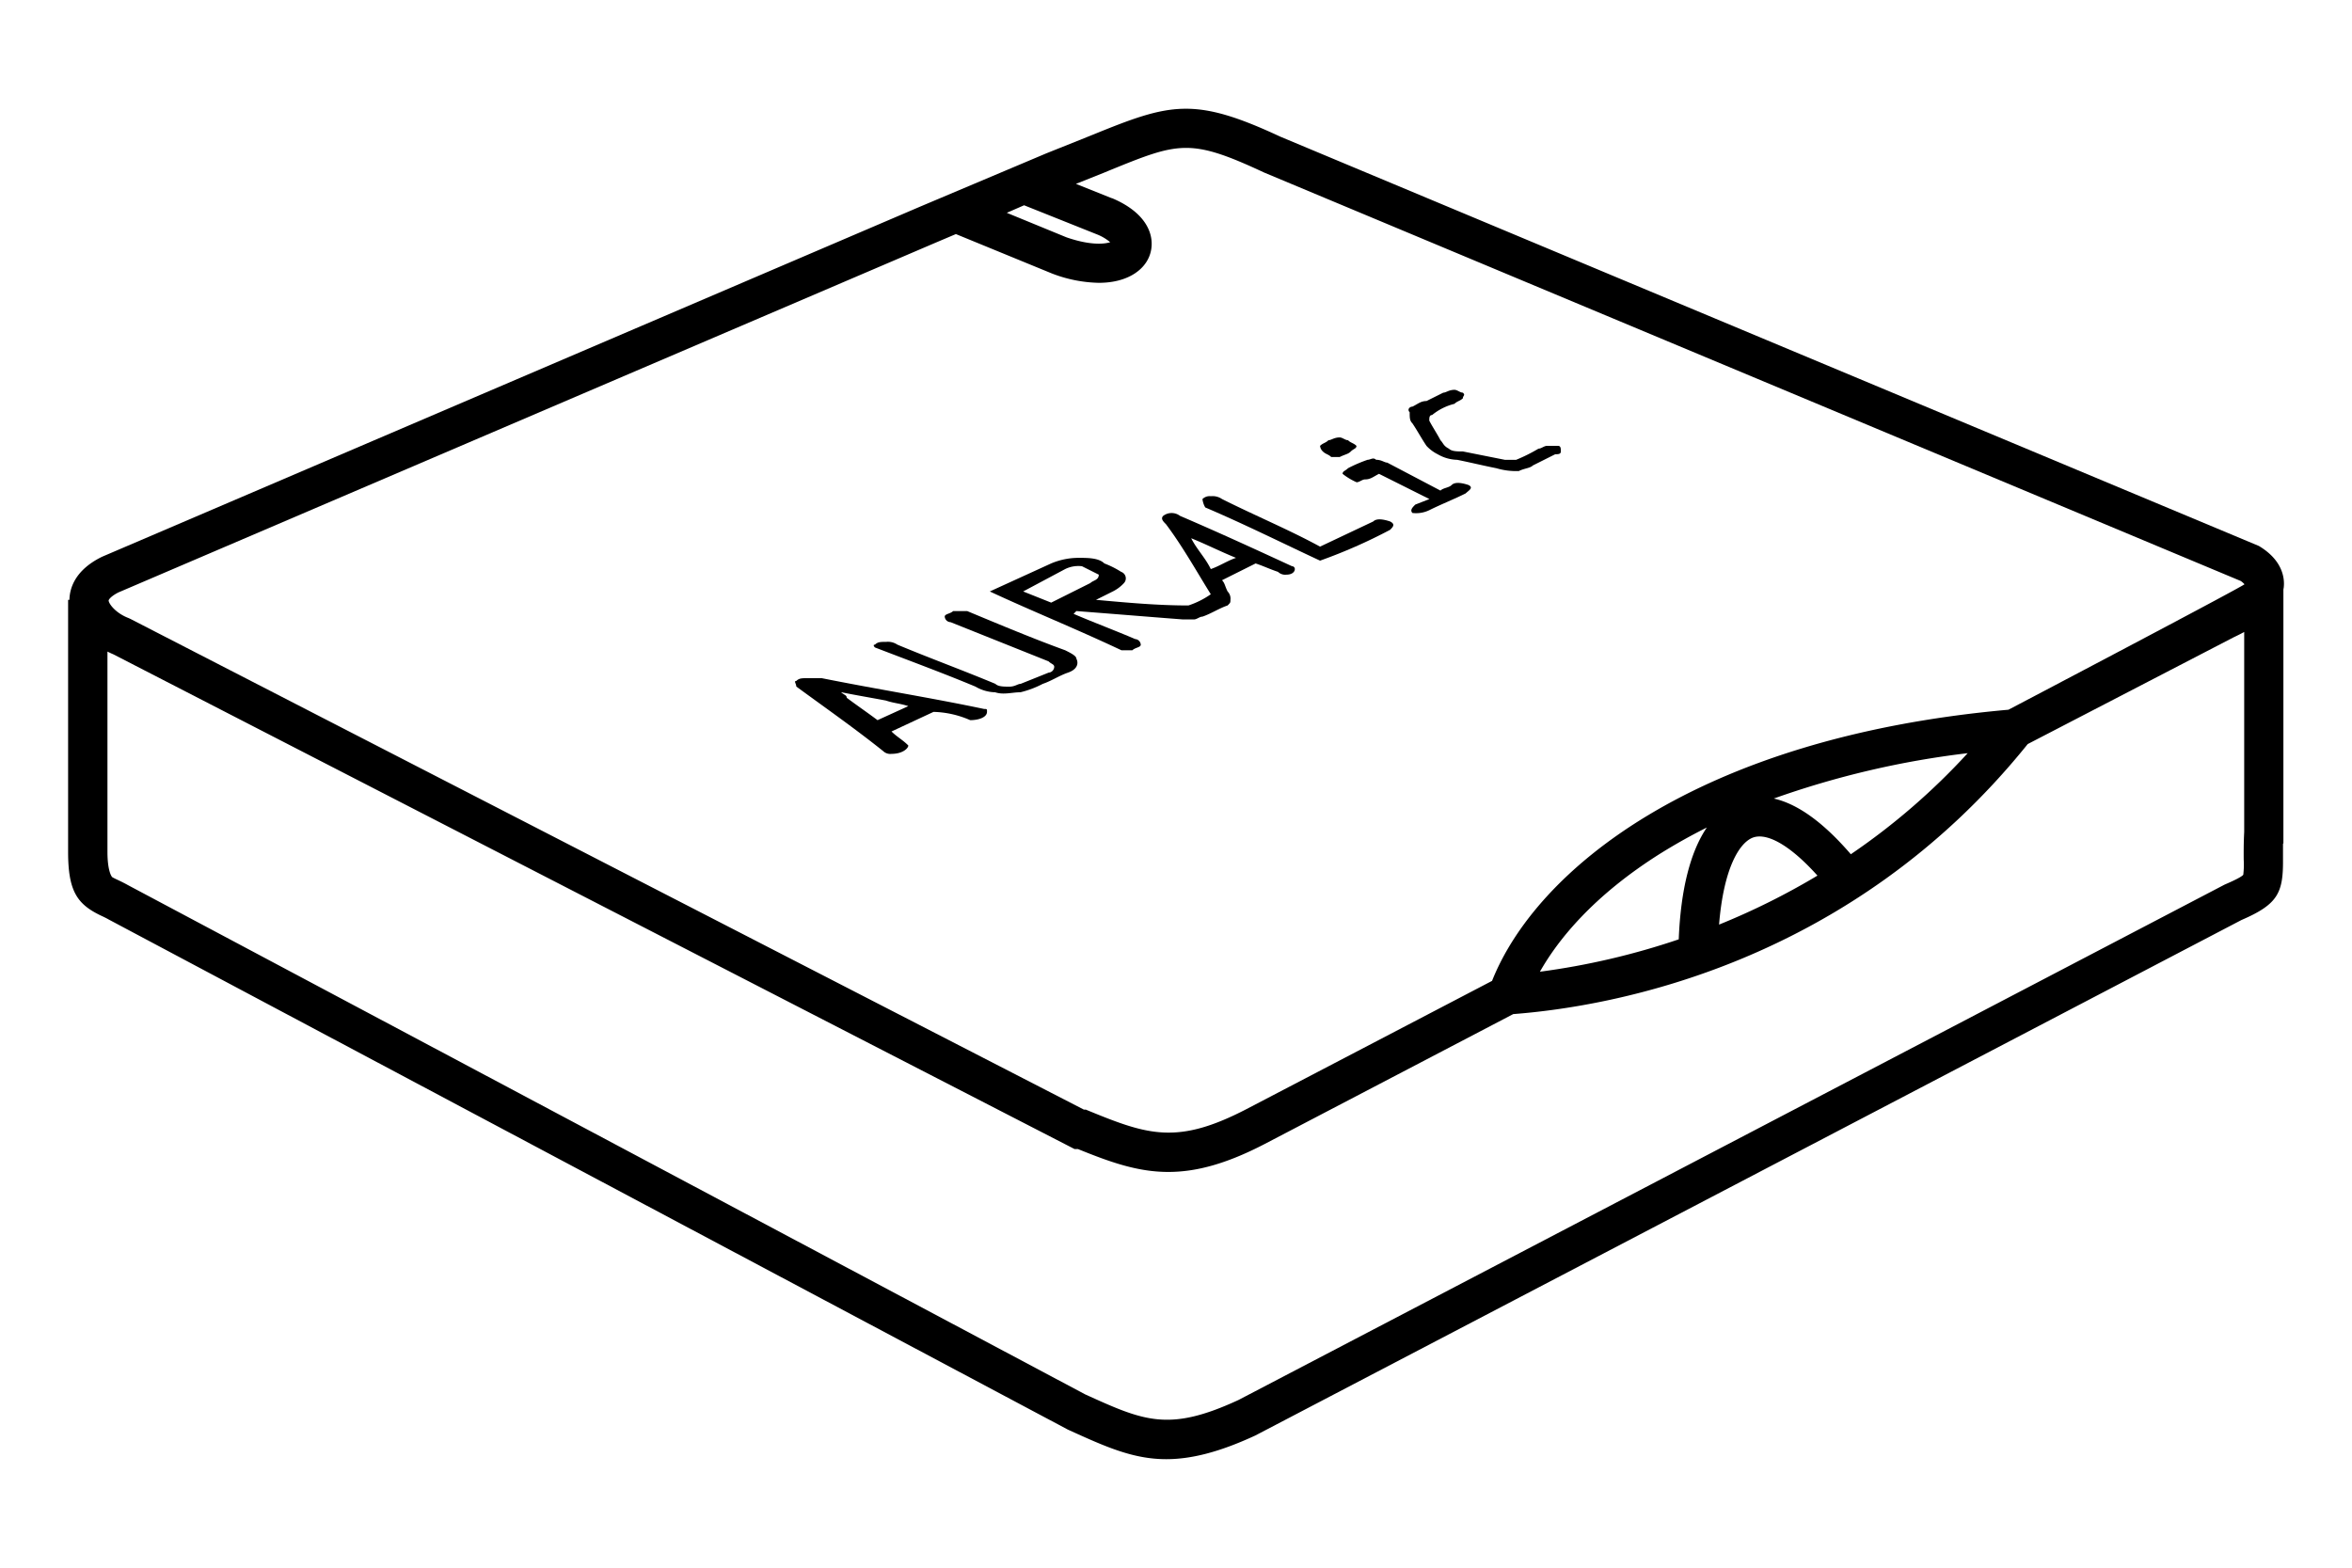 <svg xmlns="http://www.w3.org/2000/svg" viewBox="0 0 480 320"><defs><style>.cls-1{fill:#000;}</style></defs><g id="Layer_1" data-name="Layer 1"><path class="cls-1" d="M461.28,111.62l-.27-.17L261.3,27.9c-17.59-8.2-22.45-6.85-38.2-.43l-9.56,3.83L187.8,42.17,20.89,113.62l-.21.1c-5.46,2.73-6.47,6.46-6.51,8.72H13.9v51.45h0c0,8,1.83,10.67,6.69,13,.52.24,1.05.49,1.61.81L217.79,291.74l.22.11c7.41,3.36,13.12,6,20,6,5,0,10.72-1.38,18.17-4.83L457.45,187.79c7.47-3.22,8.52-5.56,8.47-12.39,0-.92,0-2,0-3.23H466V120.42c0-.2.07-.4.08-.6C466.26,118,465.84,114.47,461.28,111.62ZM223.84,47.83a9.79,9.79,0,0,1,2.73,1.61c-1.25.4-4.14.66-8.93-1l-12.17-5L209,41.9ZM24.16,120.93,190.93,49.54l4.15-1.76,19.64,8.06.16.06a27.92,27.92,0,0,0,9.36,1.83c5.58,0,9.14-2.4,10.33-5.46,1.33-3.41.13-8.55-7.63-11.82l-.07,0-7.29-2.92,5.6-2.23.94-.39c14.44-5.89,16.66-6.79,31.87.31l199.3,83.37a4.21,4.21,0,0,1,.77.67c-.29.45-48.17,25.61-48.17,25.61-64,5.7-96.51,33-105.39,55.35l-50.09,26.16c-14,7.27-20,5.38-32.08.42l-.73-.3h-.39L26.59,126.32l-.35-.16c-2.62-1-4-2.87-4.07-3.56C22.16,122.39,22.64,121.71,24.16,120.93Zm290.11,77.42C317.86,192,325,182.91,339,174.13c3-1.86,6.09-3.59,9.34-5.22-3.37,4.94-5.34,12.69-5.74,22.83A148.9,148.9,0,0,1,314.27,198.35Zm43.55-27.41c3-1,7.76,1.85,13.09,7.79a144.94,144.94,0,0,1-20.08,10C351.76,177.21,355,171.92,357.82,170.94Zm19.9,3.43C372.15,167.9,366.89,164.1,362,163a181.49,181.49,0,0,1,39.57-9.26A136.24,136.24,0,0,1,377.72,174.37Zm80.09,4.19c-.16.21-.85.74-3.65,1.94l-.14.06L252.77,285.76c-14.23,6.59-19.28,4.33-31.33-1.15L26.11,180.67c-.82-.46-1.54-.8-2.13-1.08-.36-.17-.85-.4-1.05-.53s-1-1.37-1-5.17h0V133c.39.2.79.39,1.18.55l196.19,101H220c6.62,2.69,12.19,4.67,18.43,4.67,5.6,0,11.74-1.59,19.64-5.69L308.82,207c20.17-1.54,68.78-10.07,105-55.12l42-21.78Q457,129.55,458,129V169.8c-.12,2.33-.11,4.18-.1,5.66A17.44,17.44,0,0,1,457.81,178.56Z"/><path class="cls-1" d="M274,96.72a12.85,12.85,0,0,0,2.86,1.72c.57,0,1.14-.58,1.71-.58,1.15,0,1.72-.57,2.86-1.14l10.29,5.15L288.83,103c-.57.57-1.14,1.14-.57,1.71a6.21,6.21,0,0,0,3.43-.57c2.28-1.14,5.14-2.28,7.43-3.43.57-.57,1.71-1.14.57-1.71-1.71-.57-2.86-.57-3.43,0s-1.71.57-2.29,1.14l-10.86-5.71c-.57,0-1.14-.58-2.28-.58-.57-.57-1.14,0-1.72,0a29.61,29.61,0,0,0-4,1.72C274.54,96.15,274,96.15,274,96.72Z"/><path class="cls-1" d="M288.26,86.43c1.14,1.72,1.71,2.86,2.86,4.58a7.87,7.87,0,0,0,2.28,1.71,8.31,8.31,0,0,0,4,1.14c2.86.58,5.15,1.15,8,1.72a14.22,14.22,0,0,0,4.57.57c1.14-.57,2.29-.57,2.86-1.14l4.57-2.29c.57,0,1.14,0,1.14-.57s0-1.14-.57-1.14H315.7c-.58,0-1.15.57-1.72.57a34,34,0,0,1-4.57,2.28h-2.29l-8.57-1.71c-1.15,0-2.29,0-2.86-.57-1.14-.57-1.14-1.15-1.72-1.72-.57-1.14-1.71-2.86-2.28-4,0-.57,0-1.14.57-1.14a11.51,11.51,0,0,1,4.57-2.29c.57-.57,1.15-.57,1.72-1.14,0-.57.57-.57,0-1.14-.57,0-1.15-.58-1.72-.58-1.14,0-1.71.58-2.28.58l-3.43,1.71c-1.15,0-1.72.57-2.86,1.14-.57,0-1.14.58-.57,1.15C287.69,85.29,287.69,85.86,288.26,86.43Z"/><path class="cls-1" d="M271.68,93.29h1.72c1.14-.57,1.71-.57,2.28-1.14s1.15-.57,1.15-1.14c-.57-.58-1.15-.58-1.72-1.15-.57,0-1.14-.57-1.71-.57-1.15,0-1.72.57-2.29.57-.57.57-1.14.57-1.71,1.15a1.77,1.77,0,0,0,.57,1.14C270.54,92.72,271.11,92.72,271.68,93.29Z"/><path class="cls-1" d="M180.23,153.31a2.09,2.09,0,0,0,1.71.57c2.29,0,3.43-1.14,3.43-1.71-1.14-1.15-2.28-1.72-3.43-2.86l8.58-4A19.81,19.81,0,0,1,198,147c1.71,0,3.43-.57,3.43-1.71,0-.57,0-.57-.57-.57-10.86-2.29-21.72-4-33.16-6.29H164.8c-1.15,0-1.72,0-2.29.57-.57,0,0,.57,0,1.14C168.8,144.74,174.51,148.74,180.23,153.31ZM180.8,143c1.71.57,2.86.57,4.57,1.14L179.09,147c-2.29-1.71-4-2.86-6.29-4.57,0-.57-.57-.57-1.15-1.14C174.51,141.88,177.94,142.45,180.8,143Z"/><path class="cls-1" d="M199.09,140.16a8.28,8.28,0,0,0,4,1.15c1.72.57,3.43,0,5.15,0a19.79,19.79,0,0,0,4.57-1.72c1.71-.57,3.43-1.71,5.14-2.29s2.29-1.71,1.72-2.85c0-.57-1.15-1.15-2.29-1.72-6.29-2.28-13.14-5.14-20-8h-2.86c-.57.57-1.72.57-1.72,1.14A1.24,1.24,0,0,0,194,127l20,8c.57.57,1.15.57,1.15,1.14A1.24,1.24,0,0,1,214,137.3l-5.71,2.29c-.58,0-1.15.57-2.29.57s-2.29,0-2.86-.57c-6.86-2.86-13.14-5.14-20-8a3.47,3.47,0,0,0-2.29-.57c-1.14,0-1.71,0-2.29.57-.57,0,0,.57,0,.57C185.94,135,192.23,137.3,199.09,140.16Z"/><path class="cls-1" d="M231.1,132.73c.57-.57,1.71-.57,1.71-1.14a1.23,1.23,0,0,0-1.14-1.14c-4-1.72-8.57-3.43-12.57-5.15l.57-.57c7.43.57,14.29,1.14,21.72,1.71h2.28c.58,0,1.15-.57,1.72-.57,1.71-.57,3.43-1.71,5.14-2.28.58-.58.58-.58.58-1.15a2.07,2.07,0,0,0-.58-1.71c-.57-1.14-.57-1.72-1.14-2.29l6.86-3.43c1.71.57,2.86,1.15,4.57,1.72a2.11,2.11,0,0,0,1.72.57c1.14,0,1.71-.57,1.71-1.14a.57.57,0,0,0-.57-.58c-7.43-3.43-14.86-6.85-22.86-10.28a2.83,2.83,0,0,0-3.43,0c-.57.57,0,1.14.57,1.71,3.43,4.57,6.29,9.72,9.14,14.29a17.32,17.32,0,0,1-4.57,2.29c-6.29,0-12.57-.58-18.86-1.15l3.43-1.71a7.9,7.9,0,0,0,2.29-1.72,1.41,1.41,0,0,0-.58-2.28,18.73,18.73,0,0,0-3.43-1.72c-1.14-1.14-3.43-1.14-5.14-1.14a14.41,14.41,0,0,0-5.72,1.14L202,120.73c8.57,4,17.15,7.43,26.86,12Zm12-22.86c2.86,1.14,6.29,2.86,9.15,4-1.72.57-3.43,1.71-5.15,2.29C246,113.87,244.25,112.15,243.1,109.87Zm-34.29,10.86,8.57-4.57a6.12,6.12,0,0,1,3.43-.58l3.43,1.72c0,1.14-1.14,1.14-1.71,1.71l-8,4Z"/><path class="cls-1" d="M269.4,114.44a107.54,107.54,0,0,0,14.29-6.29c.57-.57,1.14-1.14,0-1.71-1.72-.57-2.86-.57-3.43,0l-10.86,5.14c-6.29-3.43-13.15-6.28-20-9.71a3.39,3.39,0,0,0-2.29-.58,2.07,2.07,0,0,0-1.71.58,4.41,4.41,0,0,0,.57,1.71C254,107,262,111,269.4,114.44Z"/></g></svg>